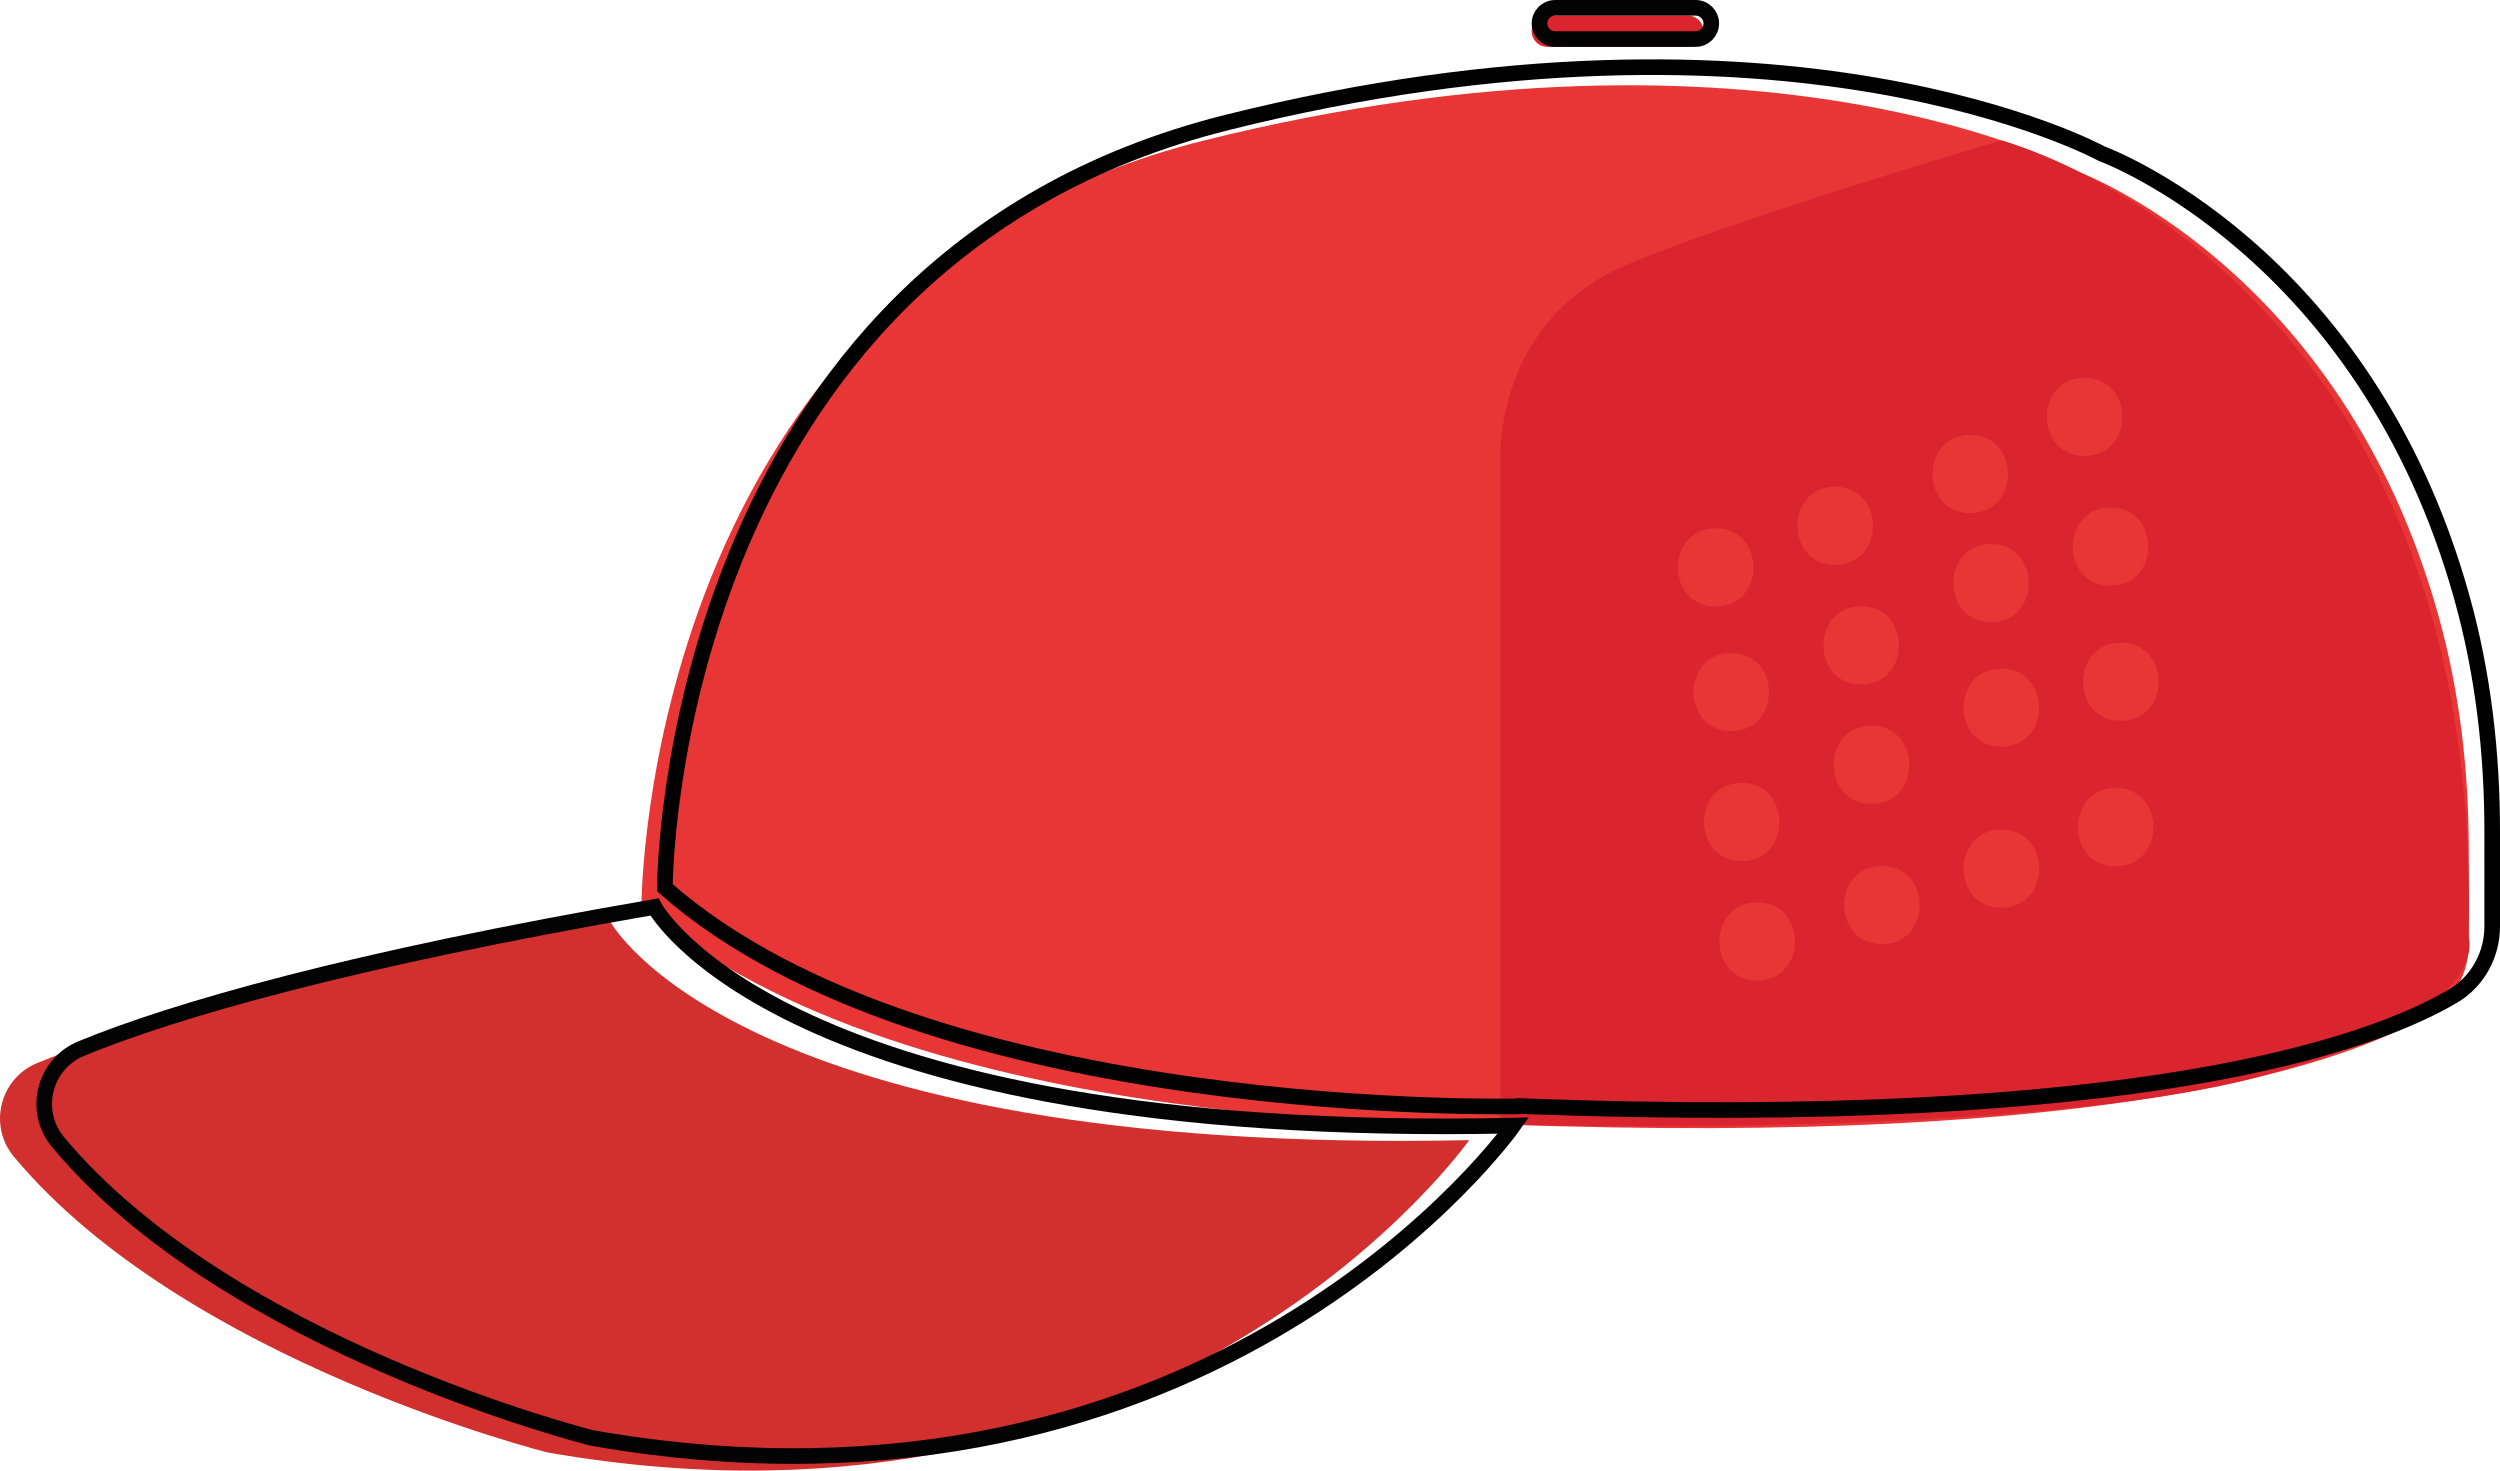 <!-- Generator: Adobe Illustrator 23.1.1, SVG Export Plug-In  -->
<svg version="1.1" xmlns="http://www.w3.org/2000/svg" xmlns:xlink="http://www.w3.org/1999/xlink" x="0px" y="0px"
	 width="160.07px" height="94.16px" viewBox="0 0 160.07 94.16" style="enable-background:new 0 0 160.07 94.16;"
	 xml:space="preserve">
<style type="text/css">
	.st0{fill:#E83636;}
	.st1{fill:#D1302E;}
	.st2{fill:#DA252E;}
	.st3{fill:none;stroke:#010101;stroke-miterlimit:10;}
	.st4{fill:none;stroke:#030303;stroke-miterlimit:10;}
</style>
<defs>
</defs>
<g>
	<g>
		<path class="st0" d="M41.07,58c0,0,0-40,36-49s56,2,56,2s16.84,6.13,23.06,28.42c1.36,4.87,1.94,9.92,1.94,14.98v6.08
			c0,1.82-0.94,3.53-2.5,4.45c-5.18,3.06-20.09,8.52-59.5,7.06C96.07,72,58.07,73,41.07,58z"/>
		<path class="st1" d="M39.07,59c0,0,8,15,55,14c0,0-19,27-59,20c0,0-23.24-5.81-34.18-18.94c-1.66-1.99-0.9-5.02,1.5-6
			C8.33,65.62,19.59,62.36,39.07,59z"/>
		<path class="st2" d="M128.13,8.99c0,0,30.93,8.01,29.93,51.01c0,0,1.72,5-13.64,9s-48.36,3-48.36,3V29.45
			c0-3.57,1.27-7.1,3.8-9.63c1.08-1.08,2.45-2.08,4.2-2.83C111.07,14,128.13,8.99,128.13,8.99z"/>
		<path class="st2" d="M108.07,3h-9c-0.55,0-1-0.45-1-1v0c0-0.55,0.45-1,1-1h9c0.55,0,1,0.45,1,1v0C109.07,2.55,108.62,3,108.07,3z"
			/>
		<path class="st3" d="M42.57,56.84c0,0,0-40,36-49s56,2,56,2s16.84,6.13,23.06,28.42c1.36,4.87,1.94,9.92,1.94,14.98l0,6.08
			c0,1.82-0.94,3.53-2.5,4.45c-5.18,3.06-20.09,8.52-59.5,7.06C97.57,70.84,59.57,71.84,42.57,56.84z"/>
		<path class="st4" d="M41.9,58.07c0,0,8,15,55,14c0,0-19,27-59,20c0,0-23.24-5.81-34.18-18.94c-1.66-1.99-0.9-5.02,1.5-6
			C11.16,64.69,22.42,61.43,41.9,58.07z"/>
		<path class="st4" d="M108.57,2.5h-9c-0.55,0-1-0.45-1-1v0c0-0.55,0.45-1,1-1h9c0.55,0,1,0.45,1,1v0
			C109.57,2.05,109.12,2.5,108.57,2.5z"/>
	</g>
	<g>
		<path class="st0" d="M109.85,33.83c-3.22,0-3.22,5,0,5C113.07,38.83,113.08,33.83,109.85,33.83z"/>
		<path class="st0" d="M117.5,31.17c-3.22,0-3.22,5,0,5C120.72,36.17,120.73,31.17,117.5,31.17z"/>
		<path class="st0" d="M126.15,27.85c-3.22,0-3.22,5,0,5C129.37,32.85,129.37,27.85,126.15,27.85z"/>
		<path class="st0" d="M133.47,24.19c-3.22,0-3.22,5,0,5C136.68,29.19,136.69,24.19,133.47,24.19z"/>
		<path class="st0" d="M135.13,32.5c-3.22,0-3.22,5,0,5C138.35,37.5,138.35,32.5,135.13,32.5z"/>
		<path class="st0" d="M135.79,41.15c-3.22,0-3.22,5,0,5C139.01,46.15,139.02,41.15,135.79,41.15z"/>
		<path class="st0" d="M135.46,50.46c-3.22,0-3.22,5,0,5C138.68,55.46,138.68,50.46,135.46,50.46z"/>
		<path class="st0" d="M110.85,41.81c-3.22,0-3.22,5,0,5C114.07,46.81,114.07,41.81,110.85,41.81z"/>
		<path class="st0" d="M111.52,50.13c-3.22,0-3.22,5,0,5C114.73,55.13,114.74,50.13,111.52,50.13z"/>
		<path class="st0" d="M112.51,57.78c-3.22,0-3.22,5,0,5C115.73,62.78,115.74,57.78,112.51,57.78z"/>
		<path class="st0" d="M120.5,55.45c-3.22,0-3.22,5,0,5C123.71,60.45,123.72,55.45,120.5,55.45z"/>
		<path class="st0" d="M128.14,53.12c-3.22,0-3.22,5,0,5C131.36,58.12,131.37,53.12,128.14,53.12z"/>
		<path class="st0" d="M119.17,38.82c-3.22,0-3.22,5,0,5C122.38,43.82,122.39,38.82,119.17,38.82z"/>
		<path class="st0" d="M127.48,34.83c-3.22,0-3.22,5,0,5C130.7,39.83,130.7,34.83,127.48,34.83z"/>
		<path class="st0" d="M128.14,42.81c-3.22,0-3.22,5,0,5C131.36,47.81,131.36,42.81,128.14,42.81z"/>
		<path class="st0" d="M119.83,46.47c-3.22,0-3.22,5,0,5C123.05,51.47,123.05,46.47,119.83,46.47z"/>
	</g>
</g>
</svg>
